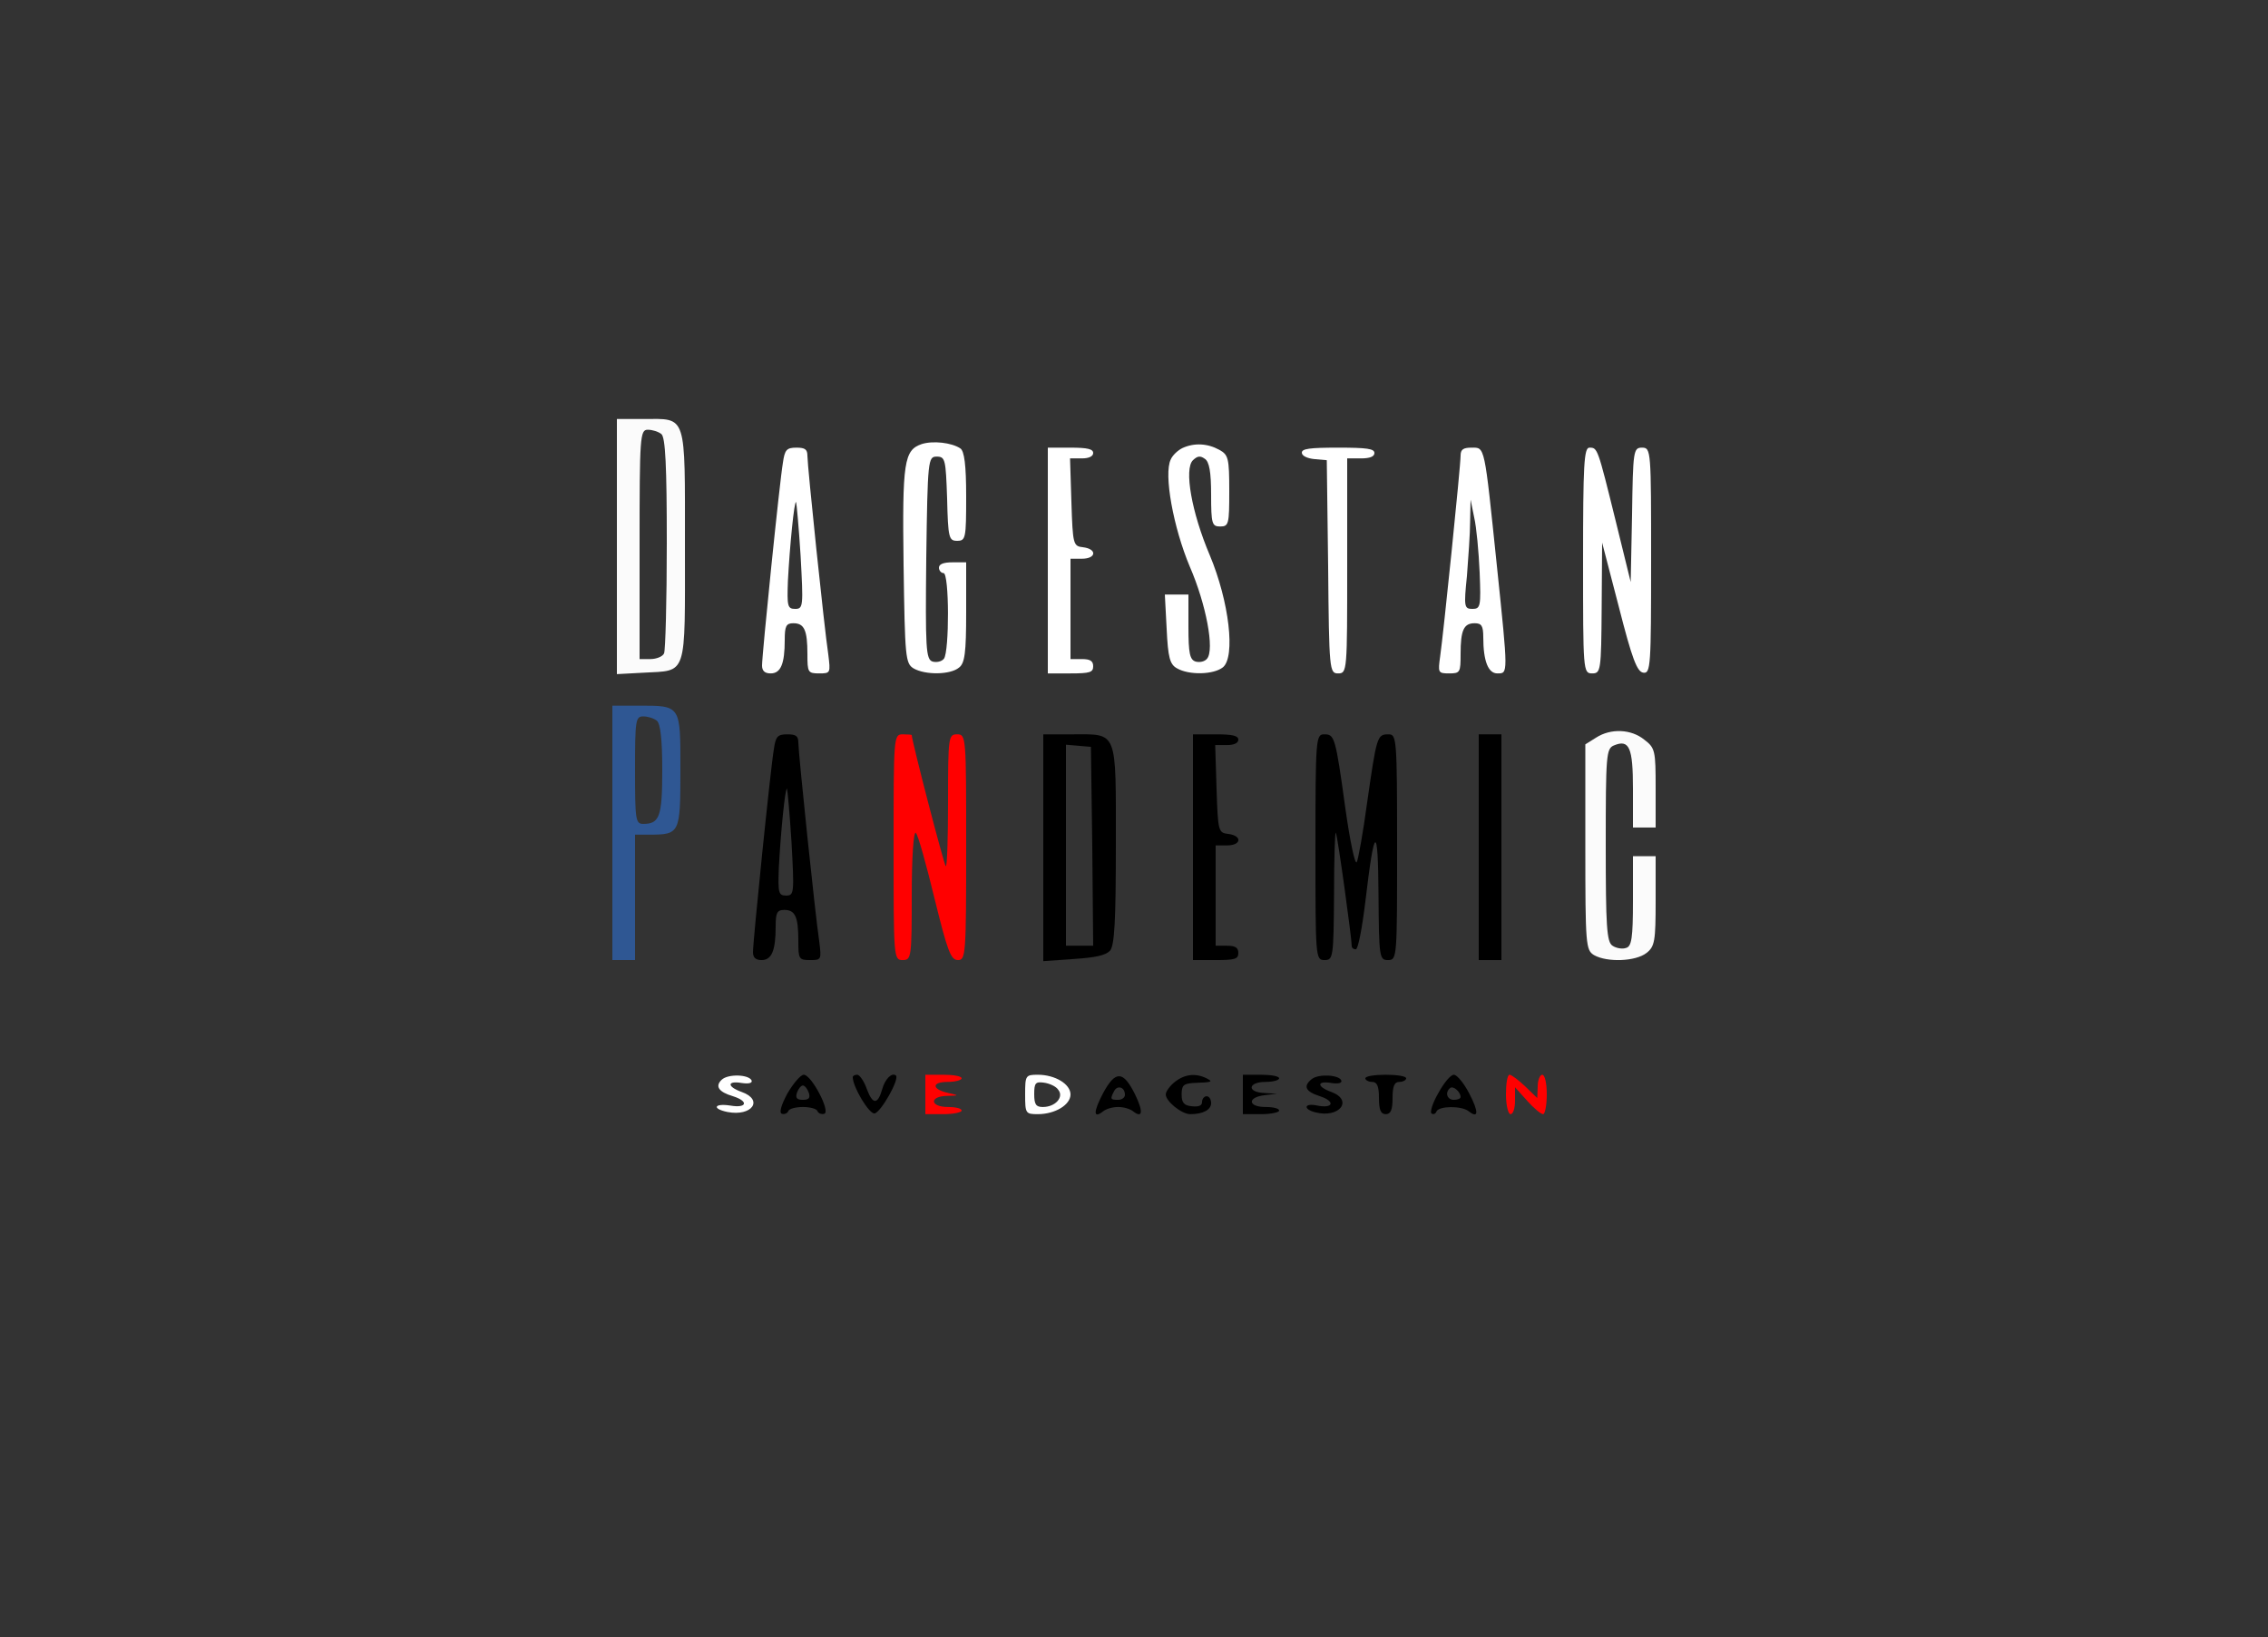<svg width="823" height="594" viewBox="0 0 823 594" fill="none" xmlns="http://www.w3.org/2000/svg">
<rect x="0" y="0" width="823" height="594" fill="#333333" stroke="none"/>
<path d="M223.857 198.28V244.56L233.569 244.04C249.535 243.13 248.547 246.12 248.547 198.02C248.547 149.53 249.37 152 233.569 152H223.857V198.28ZM239.988 157.46C241.47 158.63 241.963 169.16 241.963 196.98C241.963 217.91 241.47 235.85 240.976 237.02C240.482 238.19 238.178 239.1 236.038 239.1H232.087V197.5C232.087 158.37 232.252 155.9 235.05 155.9C236.696 155.9 238.836 156.55 239.988 157.46Z" fill="#FBFBFB"/>
<path d="M334.468 161.1C328.048 163.31 327.39 167.47 327.884 205.04C328.377 238.45 328.542 240.66 331.505 242.48C335.784 244.95 344.837 244.82 347.965 242.22C350.105 240.66 350.598 236.89 350.598 222.07V204H345.66C342.368 204 340.722 204.65 340.722 205.95C340.722 206.99 341.545 207.9 342.368 207.9C344.508 207.9 344.508 236.37 342.533 238.97C341.71 240.01 339.899 240.4 338.418 240.01C335.949 239.23 335.784 235.2 336.114 202.44C336.607 166.69 336.772 165.65 339.899 165.65C343.027 165.65 343.191 166.69 343.685 180.86C344.014 195.16 344.344 196.2 347.306 196.2C350.434 196.2 350.598 195.29 350.598 180.08C350.598 168.77 349.94 163.57 348.459 162.66C345.331 160.58 338.583 159.8 334.468 161.1Z" fill="white"/>
<path d="M429.113 162.53C427.467 163.31 425.492 165.13 424.833 166.69C422.2 172.02 425.821 191.52 431.746 205.56C437.672 219.21 440.799 235.72 438.001 238.97C437.178 240.01 435.368 240.4 433.886 240.01C431.746 239.36 431.253 237.02 431.253 227.4V215.7H426.973H422.693L423.352 228.18C423.846 238.58 424.504 241.05 427.138 242.48C431.417 244.95 440.306 244.82 443.762 242.09C448.371 238.32 446.067 218.3 438.989 201.4C432.405 185.93 429.607 170.07 432.899 166.95C434.545 165.39 435.532 165.26 437.178 166.43C438.824 167.47 439.483 171.24 439.483 179.43C439.483 190.09 439.812 191 442.775 191C445.902 191 446.067 190.09 446.067 178.13C446.067 166.17 445.737 165 442.445 163.18C438.166 160.84 433.392 160.58 429.113 162.53Z" fill="white"/>
<path d="M284.101 167.86C282.949 174.36 276.529 237.28 276.529 241.44C276.529 243.39 277.517 244.3 279.657 244.3C283.278 244.3 284.759 240.92 284.759 232.21C284.759 227.14 285.253 226.1 287.887 226.1C291.837 226.1 292.989 228.57 292.989 237.28C292.989 243.91 293.154 244.3 297.269 244.3C301.384 244.3 301.384 244.17 300.561 237.41C299.08 227.66 292.989 169.03 292.989 165.39C292.989 163.05 292.166 162.4 289.039 162.4C285.418 162.4 284.759 163.18 284.101 167.86ZM290.52 201.66C291.508 219.86 291.508 220.9 288.545 220.9C285.747 220.9 285.582 219.86 285.912 210.76C286.57 198.15 288.216 181.51 288.874 182.16C289.039 182.42 289.862 191.13 290.52 201.66Z" fill="white"/>
<path d="M380.227 203.35V244.3H388.457C395.534 244.3 396.687 243.91 396.687 241.7C396.687 239.75 395.534 239.1 392.572 239.1H388.457V220.9V202.7H392.572C397.839 202.7 398.168 199.19 393.065 198.54C389.444 198.15 389.28 197.63 388.786 182.16L388.292 166.3H392.572C395.205 166.3 396.687 165.52 396.687 164.35C396.687 162.92 394.711 162.4 388.457 162.4H380.227V203.35Z" fill="white"/>
<path d="M472.402 164.22C472.402 165.39 474.378 166.3 477.011 166.56L481.455 166.95L481.949 205.56C482.278 243.26 482.443 244.3 485.57 244.3C488.862 244.3 488.862 243.39 488.862 205.3V166.3H493.8C497.092 166.3 498.738 165.65 498.738 164.35C498.738 162.79 496.105 162.4 485.57 162.4C475.201 162.4 472.402 162.79 472.402 164.22Z" fill="white"/>
<path d="M530.013 165.26C530.013 169.16 523.758 230.13 522.606 238.06C521.783 244.04 521.783 244.3 525.898 244.3C529.848 244.3 530.013 243.91 530.013 237.28C530.013 228.57 531.165 226.1 535.115 226.1C537.584 226.1 538.243 227.01 538.243 231.17C538.243 239.88 540.053 244.3 543.345 244.3C547.296 244.3 547.296 244.95 543.181 205.3C538.572 160.97 538.901 162.4 533.963 162.4C531 162.4 530.013 163.05 530.013 165.26ZM536.926 207.64C537.42 219.99 537.255 220.9 534.292 220.9C531.33 220.9 531.165 220.12 532.317 208.94C532.811 202.44 533.469 193.47 533.469 189.18L533.634 181.25L534.951 187.75C535.774 191.26 536.597 200.23 536.926 207.64Z" fill="white"/>
<path d="M574.455 203.35C574.455 243.39 574.455 244.3 577.747 244.3C580.874 244.3 581.039 243.39 581.204 220.51L581.368 196.85L587.458 220.25C592.232 238.97 594.042 243.78 596.347 244.04C598.98 244.43 599.145 241.44 599.145 203.48C599.145 163.44 599.145 162.4 595.853 162.4C592.726 162.4 592.561 163.44 592.232 186.71L591.738 211.15L586.306 189.05C579.722 162.4 579.722 162.4 576.759 162.4C574.784 162.4 574.455 168.64 574.455 203.35Z" fill="white"/>
<path d="M222.211 302.15V348.3H226.326H230.441V325.55V302.8H235.544C246.736 302.8 246.901 302.41 246.901 279.4C246.901 255.61 247.23 256 231.429 256H222.211V302.15ZM238.342 261.46C239.659 262.5 240.317 268.35 240.317 279.4C240.317 296.3 239.329 298.9 233.404 298.9C230.606 298.9 230.441 297.34 230.441 279.4C230.441 261.46 230.606 259.9 233.404 259.9C235.05 259.9 237.19 260.55 238.342 261.46Z" fill="#2F5793"/>
<path d="M579.228 267.57L575.277 270.04V307.35C575.277 342.71 575.442 344.66 578.405 346.48C583.178 349.21 593.548 348.82 597.498 345.7C600.461 343.36 600.79 341.41 600.79 326.85V310.6H596.675H592.56V326.85C592.56 340.24 592.067 343.36 590.091 343.88C588.775 344.4 586.47 344.01 585.153 343.1C583.014 341.8 582.684 335.95 582.684 306.57C582.684 273.94 582.849 271.6 585.647 270.43C591.244 268.09 592.56 271.21 592.56 286.16V300.2H596.675H600.79V285.9C600.79 272.38 600.626 271.34 596.675 268.35C591.902 264.45 584.495 264.19 579.228 267.57Z" fill="#FBFBFB"/>
<path d="M280.808 271.86C279.656 278.36 273.236 341.28 273.236 345.44C273.236 347.39 274.224 348.3 276.364 348.3C279.985 348.3 281.466 344.92 281.466 336.21C281.466 331.14 281.96 330.1 284.594 330.1C288.544 330.1 289.696 332.57 289.696 341.28C289.696 347.91 289.861 348.3 293.976 348.3C298.091 348.3 298.091 348.17 297.268 341.41C295.787 331.66 289.696 273.03 289.696 269.39C289.696 267.05 288.873 266.4 285.746 266.4C282.125 266.4 281.466 267.18 280.808 271.86ZM287.227 305.66C288.215 323.86 288.215 324.9 285.252 324.9C282.454 324.9 282.289 323.86 282.619 314.76C283.277 302.15 284.923 285.51 285.581 286.16C285.746 286.42 286.569 295.13 287.227 305.66Z" fill="black"/>
<path d="M324.264 307.35C324.264 347.39 324.264 348.3 327.556 348.3C330.683 348.3 330.848 347.39 330.848 324.64C330.848 310.99 331.506 301.5 332.329 302.15C333.152 302.93 336.115 313.59 339.078 325.81C343.851 345.18 345.003 348.3 347.637 348.3C350.435 348.3 350.6 346.22 350.6 307.35C350.6 267.31 350.6 266.4 347.308 266.4C344.18 266.4 344.016 267.31 344.016 290.71C344.016 303.97 343.686 314.63 343.193 314.24C342.534 313.72 330.848 268.74 330.848 266.66C330.848 266.53 329.366 266.4 327.556 266.4C324.264 266.4 324.264 267.31 324.264 307.35Z" fill="#FF0000"/>
<path d="M378.58 307.48V348.69L389.608 347.91C397.509 347.39 401.13 346.61 402.776 344.92C404.422 343.1 404.916 334.26 404.916 306.57C404.916 264.45 405.739 266.4 389.114 266.4H378.58V307.48ZM396.357 306.96L396.686 343.1H391.748H386.81V306.57V270.17L391.419 270.56L395.863 270.95L396.357 306.96Z" fill="black"/>
<path d="M432.898 307.35V348.3H441.128C448.206 348.3 449.358 347.91 449.358 345.7C449.358 343.75 448.206 343.1 445.243 343.1H441.128V324.9V306.7H445.243C450.511 306.7 450.84 303.19 445.737 302.54C442.116 302.15 441.951 301.63 441.458 286.16L440.964 270.3H445.243C447.877 270.3 449.358 269.52 449.358 268.35C449.358 266.92 447.383 266.4 441.128 266.4H432.898V307.35Z" fill="black"/>
<path d="M477.342 307.35C477.342 347.39 477.342 348.3 480.634 348.3C483.761 348.3 483.926 347.39 484.09 324.51C484.09 311.51 484.42 301.37 484.749 302.15C485.407 303.32 490.51 340.37 490.51 343.23C490.51 343.88 491.168 344.4 491.991 344.4C492.814 344.4 494.296 336.6 495.448 327.11C498.74 299.16 500.057 298.51 500.221 324.51C500.386 347.39 500.55 348.3 503.678 348.3C506.97 348.3 506.97 347.39 506.97 307.35C506.97 267.7 506.805 266.4 503.842 266.4C499.727 266.4 499.563 267.05 496.106 291.1C494.625 302.15 492.814 312.03 492.32 312.81C491.662 313.72 489.851 305.01 488.205 293.31C484.584 267.05 484.255 266.4 480.469 266.4C477.506 266.4 477.342 268.09 477.342 307.35Z" fill="black"/>
<path d="M536.598 307.35V348.3H540.713H544.828V307.35V266.4H540.713H536.598V307.35Z" fill="black"/>
<path d="M261.879 391.72C259.41 394.06 260.726 396.14 265.994 397.7C271.755 399.52 271.096 402.12 265.006 401.08C259.08 400.17 258.257 402.25 264.018 403.42C272.907 405.11 277.186 399 269.121 396.14C263.689 394.19 263.854 391.98 269.121 392.89C271.755 393.28 273.071 392.89 272.742 391.98C271.755 389.77 264.183 389.51 261.879 391.72Z" fill="white"/>
<path d="M285.746 396.66C283.442 400.95 282.619 403.81 283.771 404.07C284.594 404.33 285.746 403.94 286.075 403.03C286.405 402.25 288.709 401.6 291.343 401.6C293.976 401.6 296.281 402.25 296.61 403.03C296.939 403.94 298.091 404.33 299.079 404.07C301.548 403.42 294.47 389.9 291.672 389.9C290.52 389.9 287.886 393.02 285.746 396.66ZM293.482 396.4C294.141 398.35 293.482 399 291.343 399C289.203 399 288.544 398.35 289.203 396.4C289.697 394.97 290.684 393.8 291.343 393.8C292.001 393.8 292.989 394.97 293.482 396.4Z" fill="black"/>
<path d="M309.449 390.81C309.449 394.32 315.375 404.2 317.35 403.94C319.654 403.55 326.568 391.33 325.086 390.16C323.605 388.99 321.136 391.46 320.148 395.1C318.502 400.82 316.692 400.82 314.552 395.1C313.564 392.24 311.918 389.9 311.095 389.9C310.108 389.9 309.449 390.29 309.449 390.81Z" fill="black"/>
<path d="M335.785 397.05V404.2H342.369C345.99 404.2 348.953 403.55 348.953 402.9C348.953 402.12 346.813 401.6 344.015 401.6C337.431 401.6 337.102 397.7 343.686 397.57C348.13 397.44 348.13 397.44 344.18 396.53C338.09 395.23 337.925 392.5 343.851 392.5C346.649 392.5 348.953 391.85 348.953 391.2C348.953 390.42 345.99 389.9 342.369 389.9H335.785V397.05Z" fill="#FF0000"/>
<path d="M371.996 397.05C371.996 403.94 372.161 404.2 376.605 404.2C382.86 404.2 388.456 400.82 388.456 397.05C388.456 393.28 382.86 389.9 376.605 389.9C372.161 389.9 371.996 390.16 371.996 397.05ZM384.012 395.36C386.152 397.96 383.024 401.6 378.415 401.6C375.946 401.6 375.288 400.69 375.288 396.92C375.288 392.89 375.782 392.37 378.745 392.76C380.72 393.02 383.189 394.06 384.012 395.36Z" fill="white"/>
<path d="M400.308 396.53C396.686 403.42 396.686 406.02 400.308 403.16C401.46 402.25 403.764 401.6 405.74 401.6C407.715 401.6 410.019 402.25 411.171 403.16C414.628 405.89 414.957 403.29 411.83 396.92C407.55 388.34 404.752 388.34 400.308 396.53ZM408.209 397.18C408.209 398.22 407.056 399 405.74 399C402.941 399 402.777 398.74 404.258 395.88C405.41 393.54 408.209 394.32 408.209 397.18Z" fill="black"/>
<path d="M426.315 392.5C424.505 393.93 423.023 396.01 423.023 397.05C423.023 399.52 428.784 404.2 431.912 404.2C436.521 404.2 439.483 402.64 439.483 400.17C439.483 398.87 438.825 397.7 437.837 397.7C437.014 397.7 436.191 398.61 436.191 399.78C436.191 401.08 435.039 401.6 432.57 401.34C429.607 401.08 428.784 400.04 428.784 397.05C428.784 393.8 429.443 393.15 432.899 392.89C439.977 392.63 440.306 392.5 437.837 391.2C433.887 389.25 429.937 389.64 426.315 392.5Z" fill="black"/>
<path d="M451.004 397.05V404.2H457.588C461.209 404.2 464.172 403.55 464.172 402.9C464.172 402.12 462.032 401.6 459.234 401.6C452.815 401.6 452.485 398.09 458.905 397.31L463.349 396.79L458.905 396.53C452.321 396.27 452.815 392.5 459.234 392.5C462.032 392.5 464.172 391.85 464.172 391.2C464.172 390.42 461.209 389.9 457.588 389.9H451.004V397.05Z" fill="black"/>
<path d="M476.024 391.46C472.732 394.06 473.72 396.01 478.987 397.7C484.583 399.52 483.925 402.25 477.999 401.08C473.226 400.04 472.732 402.38 477.341 403.55C486.065 405.76 491.168 399.13 483.102 396.14C477.67 394.19 477.835 391.98 483.102 392.89C485.736 393.28 487.052 392.89 486.723 391.98C485.9 389.9 478.493 389.51 476.024 391.46Z" fill="black"/>
<path d="M495.447 391.2C495.447 391.85 496.599 392.5 497.916 392.5C499.727 392.5 500.385 394.06 500.385 398.35C500.385 402.64 501.044 404.2 502.854 404.2C504.665 404.2 505.323 402.64 505.323 398.35C505.323 394.06 505.982 392.5 507.792 392.5C509.109 392.5 510.261 391.85 510.261 391.2C510.261 390.42 506.969 389.9 502.854 389.9C498.739 389.9 495.447 390.42 495.447 391.2Z" fill="black"/>
<path d="M521.946 396.53C519.806 400.17 518.819 403.55 519.477 403.94C520.135 404.46 520.958 404.07 521.288 403.16C522.275 401.21 530.341 401.08 532.974 403.16C536.595 406.02 536.595 403.29 533.139 396.66C531.164 392.89 528.695 389.9 527.542 389.9C526.39 389.9 523.921 392.89 521.946 396.53ZM530.011 397.96C530.011 398.61 528.859 399 527.542 399C525.073 399 524.25 396.27 526.226 394.71C527.378 393.8 530.011 396.14 530.011 397.96Z" fill="black"/>
<path d="M546.473 397.05C546.473 400.95 547.296 404.2 548.119 404.2C549.106 404.2 549.765 401.99 549.765 399.39V394.45L554.209 399.39C556.513 401.99 559.147 404.2 559.97 404.2C560.628 404.2 561.287 400.95 561.287 397.05C561.287 393.15 560.628 389.9 559.641 389.9C558.818 389.9 557.995 391.85 557.995 394.06L557.83 398.35L553.386 394.06C550.917 391.72 548.448 389.9 547.789 389.9C546.966 389.9 546.473 393.15 546.473 397.05Z" fill="#FF0000"/>
</svg>
